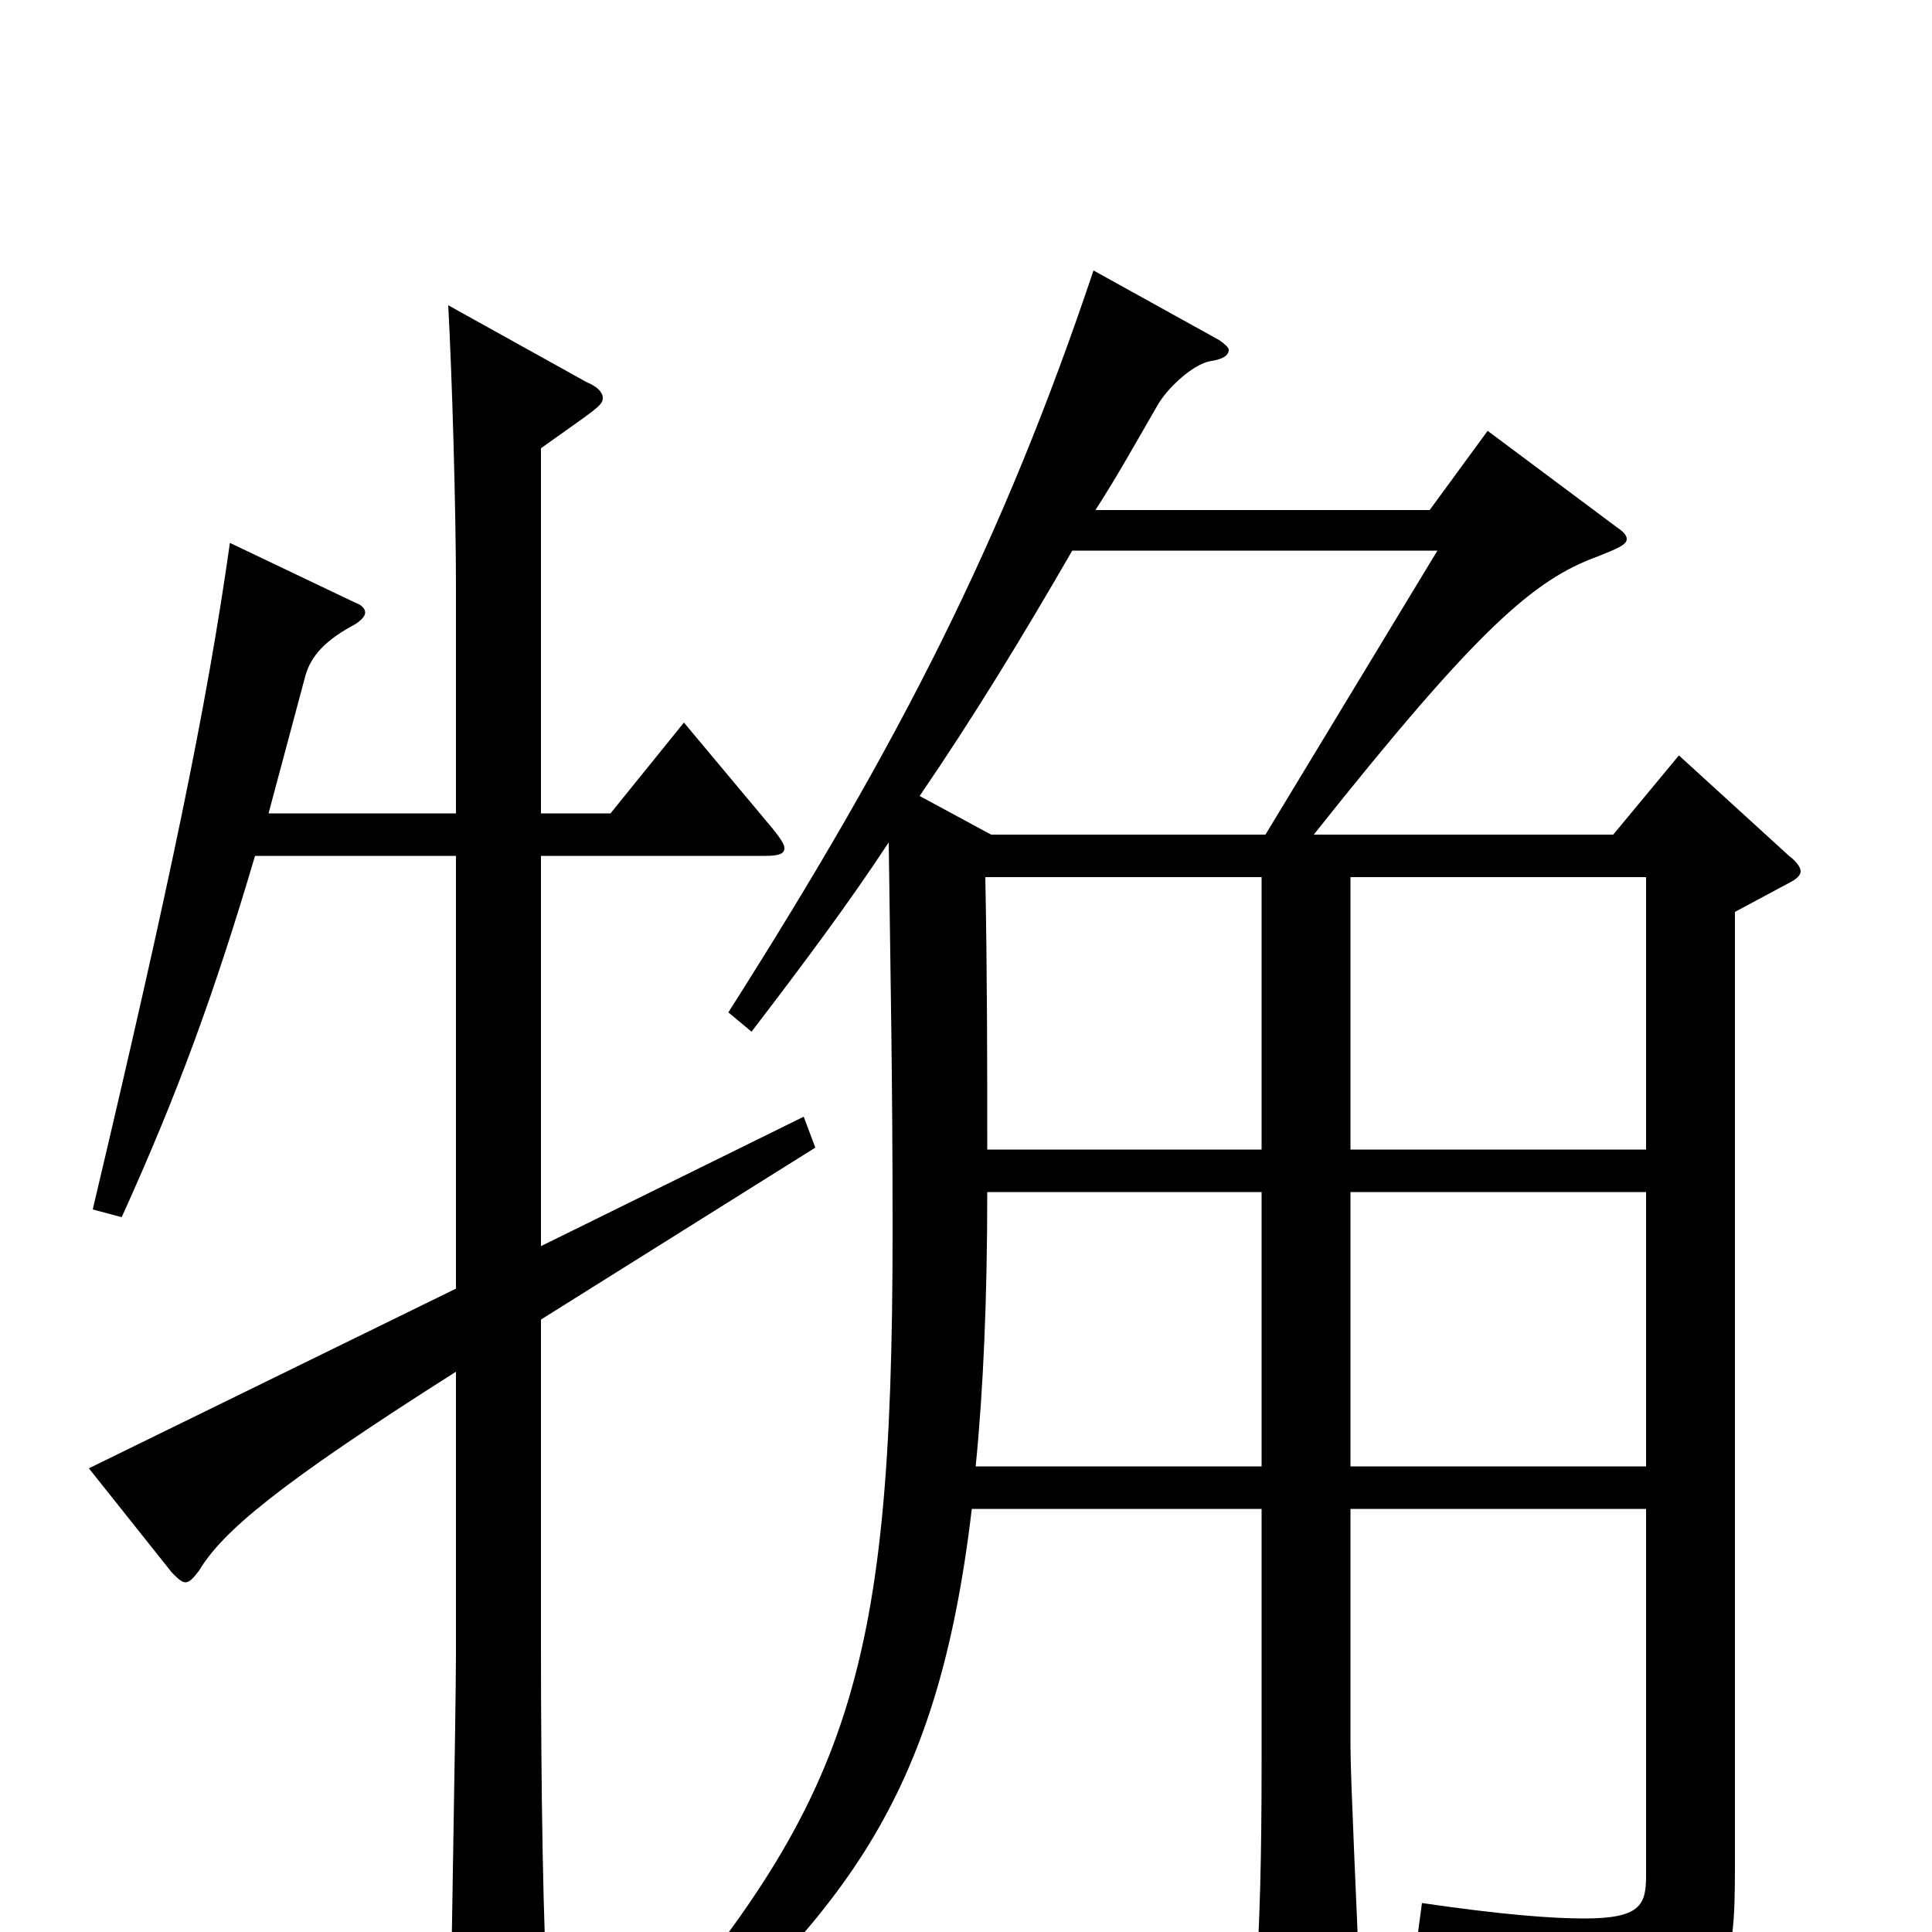 <svg xmlns="http://www.w3.org/2000/svg" viewBox="0 -1000 1000 1000">
	<path fill="#000000" d="M852 -219V-29C852 -14 849 -7 820 -7C803 -7 777 -9 736 -15L734 0C804 19 812 24 820 56C821 61 824 64 827 64C829 64 831 63 833 62C895 31 898 25 898 -35V-528L926 -543C930 -545 932 -547 932 -549C932 -551 930 -554 926 -557L869 -609L835 -568H680C765 -675 794 -700 827 -712C837 -716 842 -718 842 -721C842 -723 840 -725 837 -727L770 -777L740 -736H567C578 -753 588 -771 599 -790C604 -799 617 -811 626 -813C633 -814 636 -816 636 -819C636 -820 634 -822 631 -824L566 -860C519 -720 466 -616 377 -476L389 -466C415 -500 439 -532 460 -564C461 -487 462 -443 462 -363C462 -126 439 -65 316 75L328 86C437 -9 485 -67 503 -219H653V-89C653 -34 652 -6 650 28V33C650 40 651 44 656 44C656 44 703 30 703 9C703 5 699 -79 699 -96V-219ZM653 -546V-405H511C511 -447 511 -494 510 -546ZM699 -546H852V-405H699ZM653 -241H505C509 -281 511 -328 511 -383H653ZM852 -241H699V-383H852ZM476 -588C504 -629 529 -670 555 -715H744L655 -568H513ZM158 -650C161 -661 169 -669 184 -677C187 -679 189 -681 189 -683C189 -685 187 -687 184 -688L119 -719C107 -634 88 -543 48 -374L63 -370C92 -434 111 -486 132 -557H236V-333L46 -240L89 -186C92 -183 94 -181 96 -181C98 -181 100 -183 103 -187C115 -207 143 -231 236 -290V-145C236 -111 233 37 233 67C233 79 235 85 242 85C247 85 253 83 261 79C281 71 284 67 284 54V45C281 0 280 -75 280 -151V-317L422 -406L416 -422L280 -355V-557H396C403 -557 406 -558 406 -561C406 -563 404 -566 400 -571L354 -626L316 -579H280V-768C308 -788 312 -790 312 -794C312 -797 309 -800 304 -802L232 -842C234 -805 236 -737 236 -696V-579H139Z"/>
</svg>